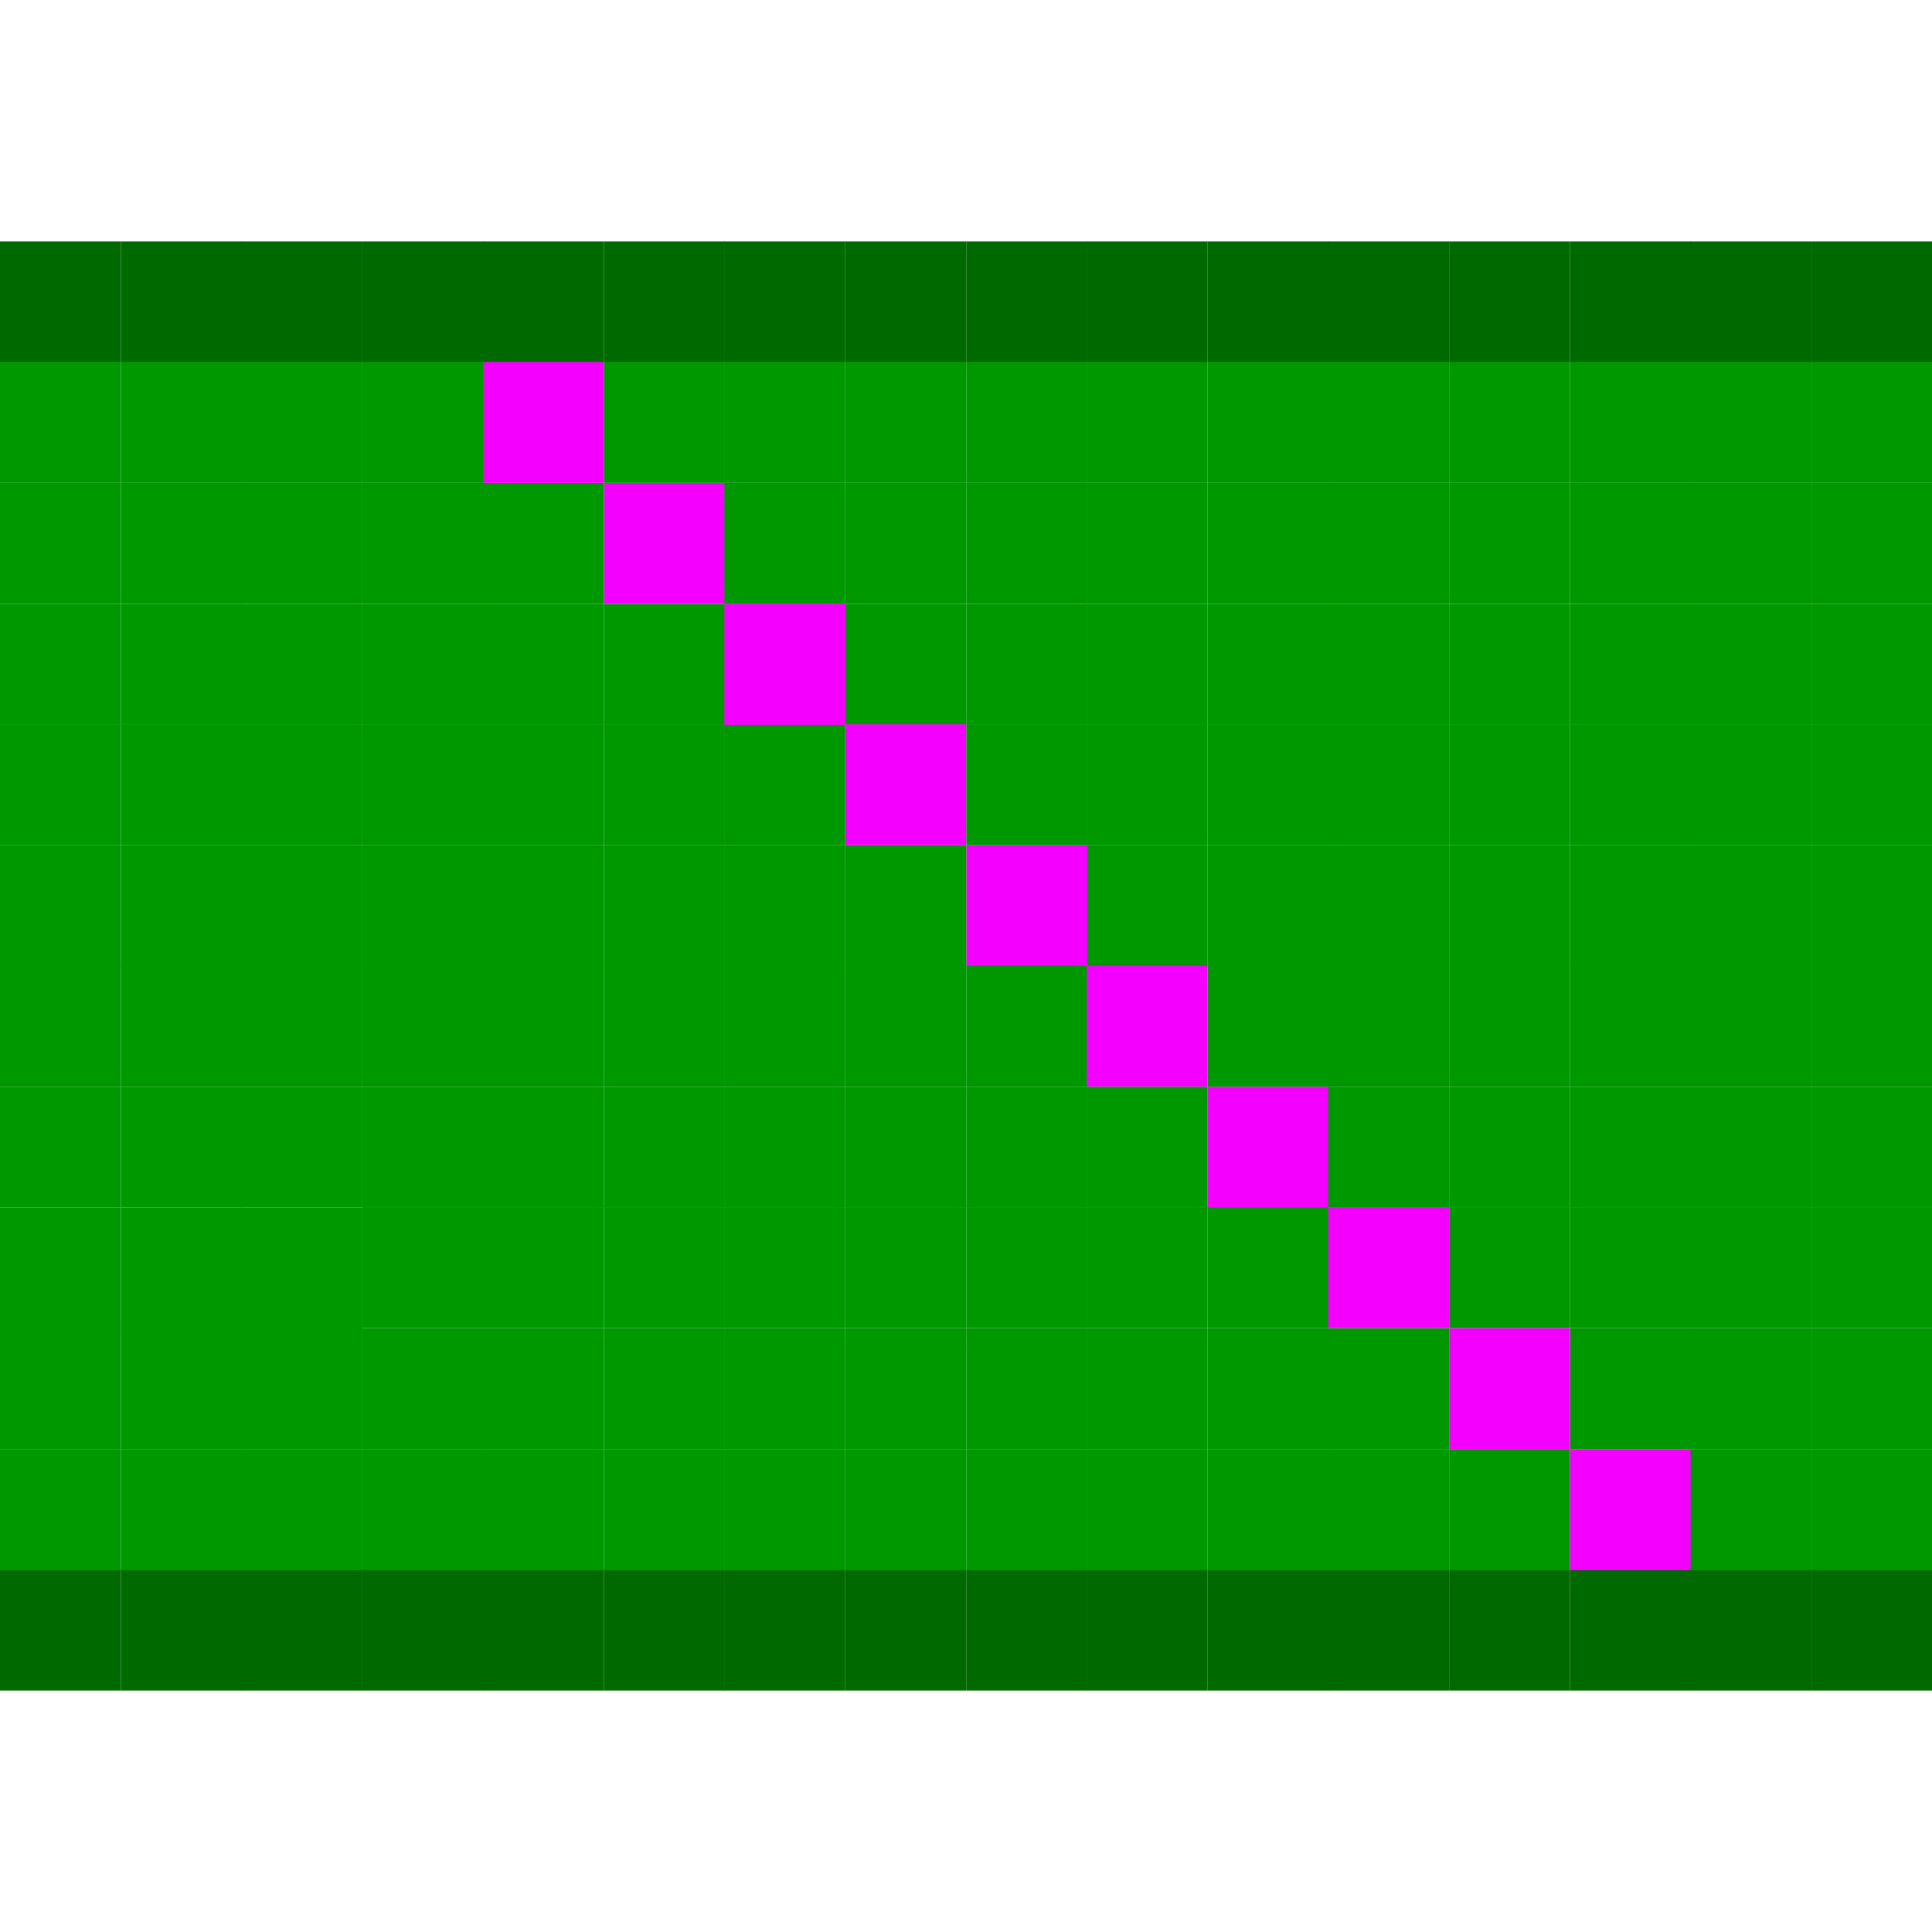 <?xml version="1.0" encoding="UTF-8" standalone="no"?>
<!-- Created with Inkscape (http://www.inkscape.org/) -->

<svg
   width="16"
   height="16"
   viewBox="0 0 4.233 4.233"
   version="1.1"
   id="svg8"
   inkscape:version="1.2.1 (ef4d3fba62, 2022-07-19, custom)"
   sodipodi:docname="body.svg"
   xmlns:inkscape="http://www.inkscape.org/namespaces/inkscape"
   xmlns:sodipodi="http://sodipodi.sourceforge.net/DTD/sodipodi-0.dtd"
   xmlns="http://www.w3.org/2000/svg"
   xmlns:svg="http://www.w3.org/2000/svg"
   xmlns:rdf="http://www.w3.org/1999/02/22-rdf-syntax-ns#"
   xmlns:cc="http://creativecommons.org/ns#"
   xmlns:dc="http://purl.org/dc/elements/1.1/">
  <defs
     id="defs2" />
  <sodipodi:namedview
     id="base"
     pagecolor="#ffffff"
     bordercolor="#666666"
     borderopacity="1.0"
     inkscape:pageopacity="0.0"
     inkscape:pageshadow="2"
     inkscape:zoom="32"
     inkscape:cx="4.84375"
     inkscape:cy="7.3125"
     inkscape:document-units="mm"
     inkscape:current-layer="layer1"
     showgrid="true"
     units="px"
     inkscape:showpageshadow="false"
     borderlayer="true"
     inkscape:snap-bbox="true"
     inkscape:bbox-nodes="true"
     inkscape:window-width="1920"
     inkscape:window-height="1043"
     inkscape:window-x="0"
     inkscape:window-y="0"
     inkscape:window-maximized="1"
     inkscape:pagecheckerboard="0"
     inkscape:deskcolor="#d1d1d1">
    <inkscape:grid
       type="xygrid"
       id="grid690"
       units="px"
       spacingx="0.265"
       spacingy="0.265" />
  </sodipodi:namedview>
  <g
     inkscape:label="Calque 1"
     inkscape:groupmode="layer"
     id="layer1"
     transform="translate(0,-292.767)">
    <rect
       id="rect4520"
       width="0.265"
       height="0.265"
       x="3.44"
       y="293.296"
       style="fill:#006900;fill-opacity:1;stroke-width:0.265" />
    <rect
       id="rect4520-3"
       width="0.265"
       height="0.265"
       x="3.704"
       y="293.296"
       style="fill:#006900;fill-opacity:1;stroke-width:0.265" />
    <rect
       id="rect4520-6"
       width="0.265"
       height="0.265"
       x="3.969"
       y="293.296"
       style="fill:#006900;fill-opacity:1;stroke-width:0.265" />
    <rect
       id="rect4520-44"
       width="0.265"
       height="0.265"
       x="3.44"
       y="293.825"
       style="fill:#009800;fill-opacity:1;stroke-width:0.265" />
    <rect
       id="rect4520-44-3"
       width="0.265"
       height="0.265"
       x="3.704"
       y="293.825"
       style="fill:#009800;fill-opacity:1;stroke-width:0.265" />
    <rect
       id="rect4520-44-0"
       width="0.265"
       height="0.265"
       x="3.969"
       y="293.825"
       style="fill:#009800;fill-opacity:1;stroke-width:0.265" />
    <rect
       id="rect4520-44-49"
       width="0.265"
       height="0.265"
       x="3.44"
       y="294.09"
       style="fill:#009800;fill-opacity:1;stroke-width:0.265" />
    <rect
       id="rect4520-44-2"
       width="0.265"
       height="0.265"
       x="3.704"
       y="294.09"
       style="fill:#009800;fill-opacity:1;stroke-width:0.265" />
    <rect
       id="rect4520-44-06"
       width="0.265"
       height="0.265"
       x="3.969"
       y="294.09"
       style="fill:#009800;fill-opacity:1;stroke-width:0.265" />
    <rect
       id="rect4520-3-6"
       width="0.265"
       height="0.265"
       x="3.175"
       y="293.296"
       style="fill:#006900;fill-opacity:1;stroke-width:0.265" />
    <rect
       id="rect4520-3-4"
       width="0.265"
       height="0.265"
       x="2.91"
       y="293.296"
       style="fill:#006900;fill-opacity:1;stroke-width:0.265" />
    <rect
       id="rect4520-3-8"
       width="0.265"
       height="0.265"
       x="2.646"
       y="293.296"
       style="fill:#006900;fill-opacity:1;stroke-width:0.265" />
    <rect
       id="rect4520-3-0"
       width="0.265"
       height="0.265"
       x="2.381"
       y="293.296"
       style="fill:#006900;fill-opacity:1;stroke-width:0.265" />
    <rect
       id="rect4520-3-81"
       width="0.265"
       height="0.265"
       x="2.117"
       y="293.296"
       style="fill:#006900;fill-opacity:1;stroke-width:0.265" />
    <rect
       id="rect4520-3-02"
       width="0.265"
       height="0.265"
       x="1.852"
       y="293.296"
       style="fill:#006900;fill-opacity:1;stroke-width:0.265" />
    <rect
       id="rect4520-3-2"
       width="0.265"
       height="0.265"
       x="1.587"
       y="293.296"
       style="fill:#006900;fill-opacity:1;stroke-width:0.265" />
    <rect
       id="rect4520-3-9"
       width="0.265"
       height="0.265"
       x="1.323"
       y="293.296"
       style="fill:#006900;fill-opacity:1;stroke-width:0.265" />
    <rect
       id="rect4520-3-7"
       width="0.265"
       height="0.265"
       x="1.058"
       y="293.296"
       style="fill:#006900;fill-opacity:1;stroke-width:0.265" />
    <rect
       id="rect4520-3-97"
       width="0.265"
       height="0.265"
       x="0.794"
       y="293.296"
       style="fill:#006900;fill-opacity:1;stroke-width:0.265" />
    <rect
       id="rect4520-3-49"
       width="0.265"
       height="0.265"
       x="0.529"
       y="293.296"
       style="fill:#006900;fill-opacity:1;stroke-width:0.265" />
    <rect
       id="rect4520-3-1"
       width="0.265"
       height="0.265"
       x="0.265"
       y="293.296"
       style="fill:#006900;fill-opacity:1;stroke-width:0.265" />
    <rect
       id="rect4520-3-70"
       width="0.265"
       height="0.265"
       x="0"
       y="293.296"
       style="fill:#006900;fill-opacity:1;stroke-width:0.265" />
    <rect
       id="rect4520-3-60"
       width="0.265"
       height="0.265"
       x="1.058"
       y="-296.471"
       style="fill:#006900;fill-opacity:1;stroke-width:0.265"
       transform="scale(1,-1)" />
    <rect
       id="rect4520-3-85"
       width="0.265"
       height="0.265"
       x="0.265"
       y="296.206"
       style="fill:#006900;fill-opacity:1;stroke-width:0.265" />
    <rect
       id="rect4520-3-3"
       width="0.265"
       height="0.265"
       x="0.529"
       y="296.206"
       style="fill:#006900;fill-opacity:1;stroke-width:0.265" />
    <rect
       id="rect4520-3-94"
       width="0.265"
       height="0.265"
       x="0.794"
       y="296.206"
       style="fill:#006900;fill-opacity:1;stroke-width:0.265" />
    <rect
       id="rect4520-3-15"
       width="0.265"
       height="0.265"
       x="1.323"
       y="296.206"
       style="fill:#006900;fill-opacity:1;stroke-width:0.265" />
    <rect
       id="rect4520-3-41"
       width="0.265"
       height="0.265"
       x="1.587"
       y="296.206"
       style="fill:#006900;fill-opacity:1;stroke-width:0.265" />
    <rect
       id="rect4520-3-5"
       width="0.265"
       height="0.265"
       x="1.852"
       y="296.206"
       style="fill:#006900;fill-opacity:1;stroke-width:0.265" />
    <rect
       id="rect4520-3-54"
       width="0.265"
       height="0.265"
       x="2.117"
       y="296.206"
       style="fill:#006900;fill-opacity:1;stroke-width:0.265" />
    <rect
       id="rect4520-3-98"
       width="0.265"
       height="0.265"
       x="2.381"
       y="296.206"
       style="fill:#006900;fill-opacity:1;stroke-width:0.265" />
    <rect
       id="rect4520-3-38"
       width="0.265"
       height="0.265"
       x="2.646"
       y="296.206"
       style="fill:#006900;fill-opacity:1;stroke-width:0.265" />
    <rect
       id="rect4520-3-52"
       width="0.265"
       height="0.265"
       x="2.91"
       y="296.206"
       style="fill:#006900;fill-opacity:1;stroke-width:0.265" />
    <rect
       id="rect4520-3-22"
       width="0.265"
       height="0.265"
       x="3.175"
       y="296.206"
       style="fill:#006900;fill-opacity:1;stroke-width:0.265" />
    <rect
       id="rect4520-3-703"
       width="0.265"
       height="0.265"
       x="3.44"
       y="296.206"
       style="fill:#006900;fill-opacity:1;stroke-width:0.265" />
    <rect
       id="rect4520-3-46"
       width="0.265"
       height="0.265"
       x="3.704"
       y="296.206"
       style="fill:#006900;fill-opacity:1;stroke-width:0.265" />
    <rect
       id="rect4520-3-36"
       width="0.265"
       height="0.265"
       x="3.969"
       y="296.206"
       style="fill:#006900;fill-opacity:1;stroke-width:0.265" />
    <rect
       id="rect4520-44-06-3"
       width="0.265"
       height="0.265"
       x="3.175"
       y="294.09"
       style="fill:#009800;fill-opacity:1;stroke-width:0.265" />
    <rect
       id="rect4520-44-06-34"
       width="0.265"
       height="0.265"
       x="3.175"
       y="293.825"
       style="fill:#009800;fill-opacity:1;stroke-width:0.265" />
    <rect
       id="rect4520-44-06-4"
       width="0.265"
       height="0.265"
       x="2.91"
       y="293.825"
       style="fill:#009800;fill-opacity:1;stroke-width:0.265" />
    <rect
       id="rect4520-44-06-39"
       width="0.265"
       height="0.265"
       x="2.91"
       y="294.09"
       style="fill:#009800;fill-opacity:1;stroke-width:0.265" />
    <rect
       id="rect4520-44-06-7"
       width="0.265"
       height="0.265"
       x="2.646"
       y="294.09"
       style="fill:#009800;fill-opacity:1;stroke-width:0.265" />
    <rect
       id="rect4520-44-06-2"
       width="0.265"
       height="0.265"
       x="2.381"
       y="294.09"
       style="fill:#009800;fill-opacity:1;stroke-width:0.265" />
    <rect
       id="rect4520-44-06-5"
       width="0.265"
       height="0.265"
       x="2.117"
       y="294.09"
       style="fill:#009800;fill-opacity:1;stroke-width:0.265" />
    <rect
       id="rect4520-44-06-8"
       width="0.265"
       height="0.265"
       x="1.852"
       y="294.09"
       style="fill:#009800;fill-opacity:1;stroke-width:0.265" />
    <rect
       id="rect4520-44-06-9"
       width="0.265"
       height="0.265"
       x="1.587"
       y="294.09"
       style="fill:#009800;fill-opacity:1;stroke-width:0.265" />
    <rect
       id="rect4520-44-06-0"
       width="0.265"
       height="0.265"
       x="1.323"
       y="294.09"
       style="fill:#009800;fill-opacity:1;stroke-width:0.265" />
    <rect
       id="rect4520-44-06-24"
       width="0.265"
       height="0.265"
       x="1.058"
       y="294.09"
       style="fill:#009800;fill-opacity:1;stroke-width:0.265" />
    <rect
       id="rect4520-44-06-76"
       width="0.265"
       height="0.265"
       x="1.323"
       y="293.825"
       style="fill:#f300ff;fill-opacity:1;stroke-width:0.265" />
    <rect
       id="rect4520-44-06-57"
       width="0.265"
       height="0.265"
       x="1.587"
       y="293.825"
       style="fill:#009800;fill-opacity:1;stroke-width:0.265" />
    <rect
       id="rect4520-44-06-1"
       width="0.265"
       height="0.265"
       x="1.852"
       y="293.825"
       style="fill:#009800;fill-opacity:1;stroke-width:0.265" />
    <rect
       id="rect4520-44-06-33"
       width="0.265"
       height="0.265"
       x="2.117"
       y="293.825"
       style="fill:#009800;fill-opacity:1;stroke-width:0.265" />
    <rect
       id="rect4520-44-06-38"
       width="0.265"
       height="0.265"
       x="2.381"
       y="293.825"
       style="fill:#009800;fill-opacity:1;stroke-width:0.265" />
    <rect
       id="rect4520-44-06-51"
       width="0.265"
       height="0.265"
       x="2.646"
       y="293.825"
       style="fill:#009800;fill-opacity:1;stroke-width:0.265" />
    <rect
       id="rect4520-44-06-08"
       width="0.265"
       height="0.265"
       x="0.794"
       y="294.354"
       style="fill:#009800;fill-opacity:1;stroke-width:0.265" />
    <rect
       id="rect4520-44-06-763"
       width="0.265"
       height="0.265"
       x="1.058"
       y="294.354"
       style="fill:#009800;fill-opacity:1;stroke-width:0.265" />
    <rect
       id="rect4520-44-06-50"
       width="0.265"
       height="0.265"
       x="1.323"
       y="294.354"
       style="fill:#009800;fill-opacity:1;stroke-width:0.265" />
    <rect
       id="rect4520-44-06-80"
       width="0.265"
       height="0.265"
       x="1.587"
       y="294.354"
       style="fill:#009800;fill-opacity:1;stroke-width:0.265" />
    <rect
       id="rect4520-44-06-41"
       width="0.265"
       height="0.265"
       x="1.852"
       y="294.354"
       style="fill:#f300ff;fill-opacity:1;stroke-width:0.265" />
    <rect
       id="rect4520-44-06-13"
       width="0.265"
       height="0.265"
       x="2.117"
       y="294.354"
       style="fill:#009800;fill-opacity:1;stroke-width:0.265" />
    <rect
       id="rect4520-44-06-59"
       width="0.265"
       height="0.265"
       x="2.381"
       y="294.354"
       style="fill:#009800;fill-opacity:1;stroke-width:0.265" />
    <rect
       id="rect4520-44-06-341"
       width="0.265"
       height="0.265"
       x="2.646"
       y="294.354"
       style="fill:#009800;fill-opacity:1;stroke-width:0.265" />
    <rect
       id="rect4520-44-06-508"
       width="0.265"
       height="0.265"
       x="2.91"
       y="294.354"
       style="fill:#009800;fill-opacity:1;stroke-width:0.265" />
    <rect
       id="rect4520-44-06-35"
       width="0.265"
       height="0.265"
       x="3.175"
       y="294.354"
       style="fill:#009800;fill-opacity:1;stroke-width:0.265" />
    <rect
       id="rect4520-44-06-6"
       width="0.265"
       height="0.265"
       x="3.44"
       y="294.354"
       style="fill:#009800;fill-opacity:1;stroke-width:0.265" />
    <rect
       id="rect4520-44-06-599"
       width="0.265"
       height="0.265"
       x="3.704"
       y="294.354"
       style="fill:#009800;fill-opacity:1;stroke-width:0.265" />
    <rect
       id="rect4520-44-06-07"
       width="0.265"
       height="0.265"
       x="3.969"
       y="294.354"
       style="fill:#009800;fill-opacity:1;stroke-width:0.265" />
    <rect
       id="rect4520-44-06-63"
       width="0.265"
       height="0.265"
       x="3.969"
       y="294.619"
       style="fill:#009800;fill-opacity:1;stroke-width:0.265" />
    <rect
       id="rect4520-44-06-761"
       width="0.265"
       height="0.265"
       x="3.704"
       y="294.619"
       style="fill:#009800;fill-opacity:1;stroke-width:0.265" />
    <rect
       id="rect4520-44-06-506"
       width="0.265"
       height="0.265"
       x="3.44"
       y="294.619"
       style="fill:#009800;fill-opacity:1;stroke-width:0.265" />
    <rect
       id="rect4520-44-06-5081"
       width="0.265"
       height="0.265"
       x="3.175"
       y="294.619"
       style="fill:#009800;fill-opacity:1;stroke-width:0.265" />
    <rect
       id="rect4520-44-06-22"
       width="0.265"
       height="0.265"
       x="2.91"
       y="294.619"
       style="fill:#009800;fill-opacity:1;stroke-width:0.265" />
    <rect
       id="rect4520-44-06-69"
       width="0.265"
       height="0.265"
       x="2.646"
       y="294.619"
       style="fill:#009800;fill-opacity:1;stroke-width:0.265" />
    <rect
       id="rect4520-44-06-10"
       width="0.265"
       height="0.265"
       x="2.381"
       y="294.619"
       style="fill:#009800;fill-opacity:1;stroke-width:0.265" />
    <rect
       id="rect4520-44-06-42"
       width="0.265"
       height="0.265"
       x="2.117"
       y="294.619"
       style="fill:#f300ff;fill-opacity:1;stroke-width:0.265" />
    <rect
       id="rect4520-44-06-74"
       width="0.265"
       height="0.265"
       x="1.852"
       y="294.619"
       style="fill:#009800;fill-opacity:1;stroke-width:0.265" />
    <rect
       id="rect4520-44-06-03"
       width="0.265"
       height="0.265"
       x="1.323"
       y="295.148"
       style="fill:#009800;fill-opacity:1;stroke-width:0.265" />
    <rect
       id="rect4520-44-06-28"
       width="0.265"
       height="0.265"
       x="1.323"
       y="294.619"
       style="fill:#009800;fill-opacity:1;stroke-width:0.265" />
    <rect
       id="rect4520-44-06-037"
       width="0.265"
       height="0.265"
       x="1.587"
       y="294.883"
       style="fill:#009800;fill-opacity:1;stroke-width:0.265" />
    <rect
       id="rect4520-44-06-00"
       width="0.265"
       height="0.265"
       x="1.058"
       y="294.619"
       style="fill:#009800;fill-opacity:1;stroke-width:0.265" />
    <rect
       id="rect4520-44-06-349"
       width="0.265"
       height="0.265"
       x="2.117"
       y="294.883"
       style="fill:#009800;fill-opacity:1;stroke-width:0.265" />
    <rect
       id="rect4520-44-06-27"
       width="0.265"
       height="0.265"
       x="1.852"
       y="294.883"
       style="fill:#009800;fill-opacity:1;stroke-width:0.265" />
    <rect
       id="rect4520-44-06-425"
       width="0.265"
       height="0.265"
       x="0.529"
       y="295.148"
       style="fill:#009800;fill-opacity:1;stroke-width:0.265" />
    <rect
       id="rect4520-44-06-244"
       width="0.265"
       height="0.265"
       x="0.529"
       y="294.619"
       style="fill:#009800;fill-opacity:1;stroke-width:0.265" />
    <rect
       id="rect4520-44-06-386"
       width="0.265"
       height="0.265"
       x="1.323"
       y="294.883"
       style="fill:#009800;fill-opacity:1;stroke-width:0.265" />
    <rect
       id="rect4520-44-06-089"
       width="0.265"
       height="0.265"
       x="1.058"
       y="294.883"
       style="fill:#009800;fill-opacity:1;stroke-width:0.265" />
    <rect
       id="rect4520-44-06-223"
       width="0.265"
       height="0.265"
       x="2.381"
       y="294.883"
       style="fill:#f300ff;fill-opacity:1;stroke-width:0.265" />
    <rect
       id="rect4520-44-06-18"
       width="0.265"
       height="0.265"
       x="0.794"
       y="294.619"
       style="fill:#009800;fill-opacity:1;stroke-width:0.265" />
    <rect
       id="rect4520-44-06-342"
       width="0.265"
       height="0.265"
       x="0.794"
       y="294.883"
       style="fill:#009800;fill-opacity:1;stroke-width:0.265" />
    <rect
       id="rect4520-44-06-245"
       width="0.265"
       height="0.265"
       x="1.587"
       y="295.148"
       style="fill:#009800;fill-opacity:1;stroke-width:0.265" />
    <rect
       id="rect4520-44-06-17"
       width="0.265"
       height="0.265"
       x="-1.852"
       y="294.619"
       style="fill:#009800;fill-opacity:1;stroke-width:0.265"
       transform="scale(-1,1)" />
    <rect
       id="rect4520-44-06-571"
       width="0.265"
       height="0.265"
       x="1.058"
       y="295.148"
       style="fill:#009800;fill-opacity:1;stroke-width:0.265" />
    <rect
       id="rect4520-44-06-698"
       width="0.265"
       height="0.265"
       x="0.794"
       y="295.148"
       style="fill:#009800;fill-opacity:1;stroke-width:0.265" />
    <rect
       id="rect4520-44-06-133"
       width="0.265"
       height="0.265"
       x="0.529"
       y="294.883"
       style="fill:#009800;fill-opacity:1;stroke-width:0.265" />
    <rect
       id="rect4520-44-06-37"
       width="0.265"
       height="0.265"
       x="0.265"
       y="294.883"
       style="fill:#009800;fill-opacity:1;stroke-width:0.265" />
    <rect
       id="rect4520-44-06-98"
       width="0.265"
       height="0.265"
       x="1.852"
       y="295.148"
       style="fill:#009800;fill-opacity:1;stroke-width:0.265" />
    <rect
       id="rect4520-44-06-67"
       width="0.265"
       height="0.265"
       x="2.117"
       y="295.148"
       style="fill:#009800;fill-opacity:1;stroke-width:0.265" />
    <rect
       id="rect4520-44-06-04"
       width="0.265"
       height="0.265"
       x="2.381"
       y="295.148"
       style="fill:#009800;fill-opacity:1;stroke-width:0.265" />
    <rect
       id="rect4520-44-06-84"
       width="0.265"
       height="0.265"
       x="2.646"
       y="295.148"
       style="fill:#f300ff;fill-opacity:1;stroke-width:0.265" />
    <rect
       id="rect4520-44-06-81"
       width="0.265"
       height="0.265"
       x="2.91"
       y="295.148"
       style="fill:#009800;fill-opacity:1;stroke-width:0.265" />
    <rect
       id="rect4520-44-06-68"
       width="0.265"
       height="0.265"
       x="3.175"
       y="295.148"
       style="fill:#009800;fill-opacity:1;stroke-width:0.265" />
    <rect
       id="rect4520-44-06-52"
       width="0.265"
       height="0.265"
       x="3.44"
       y="295.148"
       style="fill:#009800;fill-opacity:1;stroke-width:0.265" />
    <rect
       id="rect4520-44-06-19"
       width="0.265"
       height="0.265"
       x="3.704"
       y="295.148"
       style="fill:#009800;fill-opacity:1;stroke-width:0.265" />
    <rect
       id="rect4520-44-06-96"
       width="0.265"
       height="0.265"
       x="3.969"
       y="295.412"
       style="fill:#009800;fill-opacity:1;stroke-width:0.265" />
    <rect
       id="rect4520-44-06-06"
       width="0.265"
       height="0.265"
       x="3.969"
       y="295.148"
       style="fill:#009800;fill-opacity:1;stroke-width:0.265" />
    <rect
       id="rect4520-44-06-49"
       width="0.265"
       height="0.265"
       x="3.969"
       y="294.883"
       style="fill:#009800;fill-opacity:1;stroke-width:0.265" />
    <rect
       id="rect4520-44-06-90"
       width="0.265"
       height="0.265"
       x="3.704"
       y="294.883"
       style="fill:#009800;fill-opacity:1;stroke-width:0.265" />
    <rect
       id="rect4520-44-06-89"
       width="0.265"
       height="0.265"
       x="3.44"
       y="294.883"
       style="fill:#009800;fill-opacity:1;stroke-width:0.265" />
    <rect
       id="rect4520-44-06-31"
       width="0.265"
       height="0.265"
       x="3.175"
       y="294.883"
       style="fill:#009800;fill-opacity:1;stroke-width:0.265" />
    <rect
       id="rect4520-44-06-48"
       width="0.265"
       height="0.265"
       x="2.91"
       y="294.883"
       style="fill:#009800;fill-opacity:1;stroke-width:0.265" />
    <rect
       id="rect4520-44-06-967"
       width="0.265"
       height="0.265"
       x="2.646"
       y="-295.148"
       style="fill:#009800;fill-opacity:1;stroke-width:0.265"
       transform="scale(1,-1)" />
    <rect
       id="rect4520-44-06-73"
       width="0.265"
       height="0.265"
       x="0.794"
       y="295.412"
       style="fill:#009800;fill-opacity:1;stroke-width:0.265" />
    <rect
       id="rect4520-44-06-71"
       width="0.265"
       height="0.265"
       x="1.058"
       y="295.412"
       style="fill:#009800;fill-opacity:1;stroke-width:0.265" />
    <rect
       id="rect4520-44-06-221"
       width="0.265"
       height="0.265"
       x="1.323"
       y="295.412"
       style="fill:#009800;fill-opacity:1;stroke-width:0.265" />
    <rect
       id="rect4520-44-06-509"
       width="0.265"
       height="0.265"
       x="1.587"
       y="295.412"
       style="fill:#009800;fill-opacity:1;stroke-width:0.265" />
    <rect
       id="rect4520-44-06-040"
       width="0.265"
       height="0.265"
       x="1.852"
       y="295.412"
       style="fill:#009800;fill-opacity:1;stroke-width:0.265" />
    <rect
       id="rect4520-44-06-137"
       width="0.265"
       height="0.265"
       x="2.117"
       y="295.412"
       style="fill:#009800;fill-opacity:1;stroke-width:0.265" />
    <rect
       id="rect4520-44-06-411"
       width="0.265"
       height="0.265"
       x="2.381"
       y="295.412"
       style="fill:#009800;fill-opacity:1;stroke-width:0.265" />
    <rect
       id="rect4520-44-06-30"
       width="0.265"
       height="0.265"
       x="2.646"
       y="295.412"
       style="fill:#009800;fill-opacity:1;stroke-width:0.265" />
    <rect
       id="rect4520-44-06-32"
       width="0.265"
       height="0.265"
       x="2.91"
       y="295.412"
       style="fill:#f300ff;fill-opacity:1;stroke-width:0.265" />
    <rect
       id="rect4520-44-06-175"
       width="0.265"
       height="0.265"
       x="3.175"
       y="295.412"
       style="fill:#009800;fill-opacity:1;stroke-width:0.265" />
    <rect
       id="rect4520-44-06-65"
       width="0.265"
       height="0.265"
       x="3.44"
       y="295.412"
       style="fill:#009800;fill-opacity:1;stroke-width:0.265" />
    <rect
       id="rect4520-44-06-422"
       width="0.265"
       height="0.265"
       x="3.704"
       y="295.412"
       style="fill:#009800;fill-opacity:1;stroke-width:0.265" />
    <rect
       id="rect4520-44-06-172"
       width="0.265"
       height="0.265"
       x="3.969"
       y="295.677"
       style="fill:#009800;fill-opacity:1;stroke-width:0.265" />
    <rect
       id="rect4520-44-06-416"
       width="0.265"
       height="0.265"
       x="3.704"
       y="295.677"
       style="fill:#009800;fill-opacity:1;stroke-width:0.265" />
    <rect
       id="rect4520-44-06-578"
       width="0.265"
       height="0.265"
       x="3.44"
       y="295.677"
       style="fill:#009800;fill-opacity:1;stroke-width:0.265" />
    <rect
       id="rect4520-44-06-592"
       width="0.265"
       height="0.265"
       x="3.175"
       y="295.677"
       style="fill:#f300ff;fill-opacity:1;stroke-width:0.265" />
    <rect
       id="rect4520-44-06-736"
       width="0.265"
       height="0.265"
       x="2.91"
       y="295.677"
       style="fill:#009800;fill-opacity:1;stroke-width:0.265" />
    <rect
       id="rect4520-44-06-47"
       width="0.265"
       height="0.265"
       x="2.646"
       y="295.677"
       style="fill:#009800;fill-opacity:1;stroke-width:0.265" />
    <rect
       id="rect4520-44-06-97"
       width="0.265"
       height="0.265"
       x="2.381"
       y="295.677"
       style="fill:#009800;fill-opacity:1;stroke-width:0.265" />
    <rect
       id="rect4520-44-06-2216"
       width="0.265"
       height="0.265"
       x="2.117"
       y="295.677"
       style="fill:#009800;fill-opacity:1;stroke-width:0.265" />
    <rect
       id="rect4520-44-06-302"
       width="0.265"
       height="0.265"
       x="1.852"
       y="295.677"
       style="fill:#009800;fill-opacity:1;stroke-width:0.265" />
    <rect
       id="rect4520-44-06-15"
       width="0.265"
       height="0.265"
       x="1.587"
       y="295.677"
       style="fill:#009800;fill-opacity:1;stroke-width:0.265" />
    <rect
       id="rect4520-44-06-650"
       width="0.265"
       height="0.265"
       x="1.323"
       y="295.677"
       style="fill:#009800;fill-opacity:1;stroke-width:0.265" />
    <rect
       id="rect4520-44-06-034"
       width="0.265"
       height="0.265"
       x="1.058"
       y="295.677"
       style="fill:#009800;fill-opacity:1;stroke-width:0.265" />
    <rect
       id="rect4520-44-06-66"
       width="0.265"
       height="0.265"
       x="1.323"
       y="295.942"
       style="fill:#009800;fill-opacity:1;stroke-width:0.265" />
    <rect
       id="rect4520-44-06-02"
       width="0.265"
       height="0.265"
       x="1.587"
       y="295.942"
       style="fill:#009800;fill-opacity:1;stroke-width:0.265" />
    <rect
       id="rect4520-44-06-58"
       width="0.265"
       height="0.265"
       x="1.852"
       y="295.942"
       style="fill:#009800;fill-opacity:1;stroke-width:0.265" />
    <rect
       id="rect4520-44-06-95"
       width="0.265"
       height="0.265"
       x="2.117"
       y="295.942"
       style="fill:#009800;fill-opacity:1;stroke-width:0.265" />
    <rect
       id="rect4520-44-06-060"
       width="0.265"
       height="0.265"
       x="2.381"
       y="295.942"
       style="fill:#009800;fill-opacity:1;stroke-width:0.265" />
    <rect
       id="rect4520-44-06-83"
       width="0.265"
       height="0.265"
       x="2.646"
       y="295.942"
       style="fill:#009800;fill-opacity:1;stroke-width:0.265" />
    <rect
       id="rect4520-44-06-78"
       width="0.265"
       height="0.265"
       x="2.91"
       y="295.942"
       style="fill:#009800;fill-opacity:1;stroke-width:0.265" />
    <rect
       id="rect4520-44-06-21"
       width="0.265"
       height="0.265"
       x="3.175"
       y="295.942"
       style="fill:#009800;fill-opacity:1;stroke-width:0.265" />
    <rect
       id="rect4520-44-06-05"
       width="0.265"
       height="0.265"
       x="3.44"
       y="295.942"
       style="fill:#f300ff;fill-opacity:1;stroke-width:0.265" />
    <rect
       id="rect4520-44-06-85"
       width="0.265"
       height="0.265"
       x="3.704"
       y="295.942"
       style="fill:#009800;fill-opacity:1;stroke-width:0.265" />
    <rect
       id="rect4520-44-06-507"
       width="0.265"
       height="0.265"
       x="3.969"
       y="295.942"
       style="fill:#009800;fill-opacity:1;stroke-width:0.265" />
    <rect
       id="rect4520-44-06-382"
       width="0.265"
       height="0.265"
       x="1.587"
       y="294.09"
       style="fill:#f300ff;fill-opacity:1;stroke-width:0.265" />
    <rect
       id="rect4520-3-85-3"
       width="0.265"
       height="0.265"
       x="2.6458334e-08"
       y="296.206"
       style="fill:#006900;fill-opacity:1;stroke-width:0.265" />
    <rect
       id="rect4520-44-06-37-0"
       width="0.265"
       height="0.265"
       x="0.265"
       y="295.148"
       style="fill:#009800;fill-opacity:1;stroke-width:0.265" />
    <rect
       id="rect4520-44-06-37-7"
       width="0.265"
       height="0.265"
       x="0.529"
       y="295.413"
       style="fill:#009800;fill-opacity:1;stroke-width:0.265" />
    <rect
       id="rect4520-44-06-37-77"
       width="0.265"
       height="0.265"
       x="0.794"
       y="295.677"
       style="fill:#009800;fill-opacity:1;stroke-width:0.265" />
    <rect
       id="rect4520-44-06-37-6"
       width="0.265"
       height="0.265"
       x="1.058"
       y="295.942"
       style="fill:#009800;fill-opacity:1;stroke-width:0.265" />
    <rect
       id="rect4520-44-06-37-9"
       width="0.265"
       height="0.265"
       x="0.794"
       y="295.942"
       style="fill:#009800;fill-opacity:1;stroke-width:0.265" />
    <rect
       id="rect4520-44-06-37-1"
       width="0.265"
       height="0.265"
       x="0.529"
       y="295.942"
       style="fill:#009800;fill-opacity:1;stroke-width:0.265" />
    <rect
       id="rect4520-44-06-37-19"
       width="0.265"
       height="0.265"
       x="0.265"
       y="295.942"
       style="fill:#009800;fill-opacity:1;stroke-width:0.265" />
    <rect
       id="rect4520-44-06-37-08"
       width="0.265"
       height="0.265"
       x="-1.3229167e-08"
       y="295.942"
       style="fill:#009800;fill-opacity:1;stroke-width:0.265" />
    <rect
       id="rect4520-44-06-37-98"
       width="0.265"
       height="0.265"
       x="-1.3229167e-08"
       y="295.677"
       style="fill:#009800;fill-opacity:1;stroke-width:0.265" />
    <rect
       id="rect4520-44-06-37-8"
       width="0.265"
       height="0.265"
       x="0.265"
       y="295.677"
       style="fill:#009800;fill-opacity:1;stroke-width:0.265" />
    <rect
       id="rect4520-44-06-37-03"
       width="0.265"
       height="0.265"
       x="0.529"
       y="295.677"
       style="fill:#009800;fill-opacity:1;stroke-width:0.265" />
    <rect
       id="rect4520-44-06-37-70"
       width="0.265"
       height="0.265"
       x="0.265"
       y="295.413"
       style="fill:#009800;fill-opacity:1;stroke-width:0.265" />
    <rect
       id="rect4520-44-06-37-69"
       width="0.265"
       height="0.265"
       x="-1.3229167e-08"
       y="295.413"
       style="fill:#009800;fill-opacity:1;stroke-width:0.265" />
    <rect
       id="rect4520-44-06-37-2"
       width="0.265"
       height="0.265"
       x="-1.3229167e-08"
       y="295.148"
       style="fill:#009800;fill-opacity:1;stroke-width:0.265" />
    <rect
       id="rect4520-44-06-37-17"
       width="0.265"
       height="0.265"
       x="-1.3229167e-08"
       y="294.883"
       style="fill:#009800;fill-opacity:1;stroke-width:0.265" />
    <rect
       id="rect4520-44-06-37-79"
       width="0.265"
       height="0.265"
       x="0.265"
       y="294.619"
       style="fill:#009800;fill-opacity:1;stroke-width:0.265" />
    <rect
       id="rect4520-44-06-37-76"
       width="0.265"
       height="0.265"
       x="-1.3229167e-08"
       y="294.619"
       style="fill:#009800;fill-opacity:1;stroke-width:0.265" />
    <rect
       id="rect4520-44-06-37-27"
       width="0.265"
       height="0.265"
       x="-1.3229167e-08"
       y="294.354"
       style="fill:#009800;fill-opacity:1;stroke-width:0.265" />
    <rect
       id="rect4520-44-06-37-15"
       width="0.265"
       height="0.265"
       x="0.265"
       y="294.354"
       style="fill:#009800;fill-opacity:1;stroke-width:0.265" />
    <rect
       id="rect4520-44-06-37-88"
       width="0.265"
       height="0.265"
       x="0.529"
       y="294.354"
       style="fill:#009800;fill-opacity:1;stroke-width:0.265" />
    <rect
       id="rect4520-44-06-37-4"
       width="0.265"
       height="0.265"
       x="0.794"
       y="294.09"
       style="fill:#009800;fill-opacity:1;stroke-width:0.265" />
    <rect
       id="rect4520-44-06-37-5"
       width="0.265"
       height="0.265"
       x="0.265"
       y="294.09"
       style="fill:#009800;fill-opacity:1;stroke-width:0.265" />
    <rect
       id="rect4520-44-06-37-65"
       width="0.265"
       height="0.265"
       x="0.529"
       y="294.09"
       style="fill:#009800;fill-opacity:1;stroke-width:0.265" />
    <rect
       id="rect4520-44-06-37-68"
       width="0.265"
       height="0.265"
       x="-1.3229167e-08"
       y="294.09"
       style="fill:#009800;fill-opacity:1;stroke-width:0.265" />
    <rect
       id="rect4520-44-06-37-48"
       width="0.265"
       height="0.265"
       x="-1.3229167e-08"
       y="293.825"
       style="fill:#009800;fill-opacity:1;stroke-width:0.265" />
    <rect
       id="rect4520-44-06-37-83"
       width="0.265"
       height="0.265"
       x="0.265"
       y="293.825"
       style="fill:#009800;fill-opacity:1;stroke-width:0.265" />
    <rect
       id="rect4520-44-06-37-87"
       width="0.265"
       height="0.265"
       x="0.529"
       y="293.825"
       style="fill:#009800;fill-opacity:1;stroke-width:0.265" />
    <rect
       id="rect4520-44-06-37-52"
       width="0.265"
       height="0.265"
       x="0.794"
       y="293.825"
       style="fill:#009800;fill-opacity:1;stroke-width:0.265" />
    <rect
       id="rect4520-44-06-37-45"
       width="0.265"
       height="0.265"
       x="1.058"
       y="293.825"
       style="fill:#009800;fill-opacity:1;stroke-width:0.265" />
    <rect
       id="rect4520-44-36"
       width="0.265"
       height="0.265"
       x="3.44"
       y="293.56"
       style="fill:#009800;fill-opacity:1;stroke-width:0.265" />
    <rect
       id="rect4520-44-3-7"
       width="0.265"
       height="0.265"
       x="3.704"
       y="293.56"
       style="fill:#009800;fill-opacity:1;stroke-width:0.265" />
    <rect
       id="rect4520-44-0-5"
       width="0.265"
       height="0.265"
       x="3.969"
       y="293.56"
       style="fill:#009800;fill-opacity:1;stroke-width:0.265" />
    <rect
       id="rect4520-44-06-34-3"
       width="0.265"
       height="0.265"
       x="3.175"
       y="293.56"
       style="fill:#009800;fill-opacity:1;stroke-width:0.265" />
    <rect
       id="rect4520-44-06-4-5"
       width="0.265"
       height="0.265"
       x="2.91"
       y="293.56"
       style="fill:#009800;fill-opacity:1;stroke-width:0.265" />
    <rect
       id="rect4520-44-06-76-6"
       width="0.265"
       height="0.265"
       x="1.058"
       y="293.56"
       style="fill:#f300ff;fill-opacity:1;stroke-width:0.265" />
    <rect
       id="rect4520-44-06-57-2"
       width="0.265"
       height="0.265"
       x="1.587"
       y="293.56"
       style="fill:#009800;fill-opacity:1;stroke-width:0.265" />
    <rect
       id="rect4520-44-06-1-9"
       width="0.265"
       height="0.265"
       x="1.852"
       y="293.56"
       style="fill:#009800;fill-opacity:1;stroke-width:0.265" />
    <rect
       id="rect4520-44-06-33-1"
       width="0.265"
       height="0.265"
       x="2.117"
       y="293.56"
       style="fill:#009800;fill-opacity:1;stroke-width:0.265" />
    <rect
       id="rect4520-44-06-38-2"
       width="0.265"
       height="0.265"
       x="2.381"
       y="293.56"
       style="fill:#009800;fill-opacity:1;stroke-width:0.265" />
    <rect
       id="rect4520-44-06-51-7"
       width="0.265"
       height="0.265"
       x="2.646"
       y="293.56"
       style="fill:#009800;fill-opacity:1;stroke-width:0.265" />
    <rect
       id="rect4520-44-06-37-48-0"
       width="0.265"
       height="0.265"
       x="0"
       y="293.56"
       style="fill:#009800;fill-opacity:1;stroke-width:0.265" />
    <rect
       id="rect4520-44-06-37-83-9"
       width="0.265"
       height="0.265"
       x="0.265"
       y="293.56"
       style="fill:#009800;fill-opacity:1;stroke-width:0.265" />
    <rect
       id="rect4520-44-06-37-87-3"
       width="0.265"
       height="0.265"
       x="0.529"
       y="293.56"
       style="fill:#009800;fill-opacity:1;stroke-width:0.265" />
    <rect
       id="rect4520-44-06-37-52-6"
       width="0.265"
       height="0.265"
       x="0.794"
       y="293.56"
       style="fill:#009800;fill-opacity:1;stroke-width:0.265" />
    <rect
       id="rect4520-44-06-37-45-0"
       width="0.265"
       height="0.265"
       x="1.323"
       y="293.56"
       style="fill:#009800;fill-opacity:1;stroke-width:0.265" />
  </g>
</svg>
